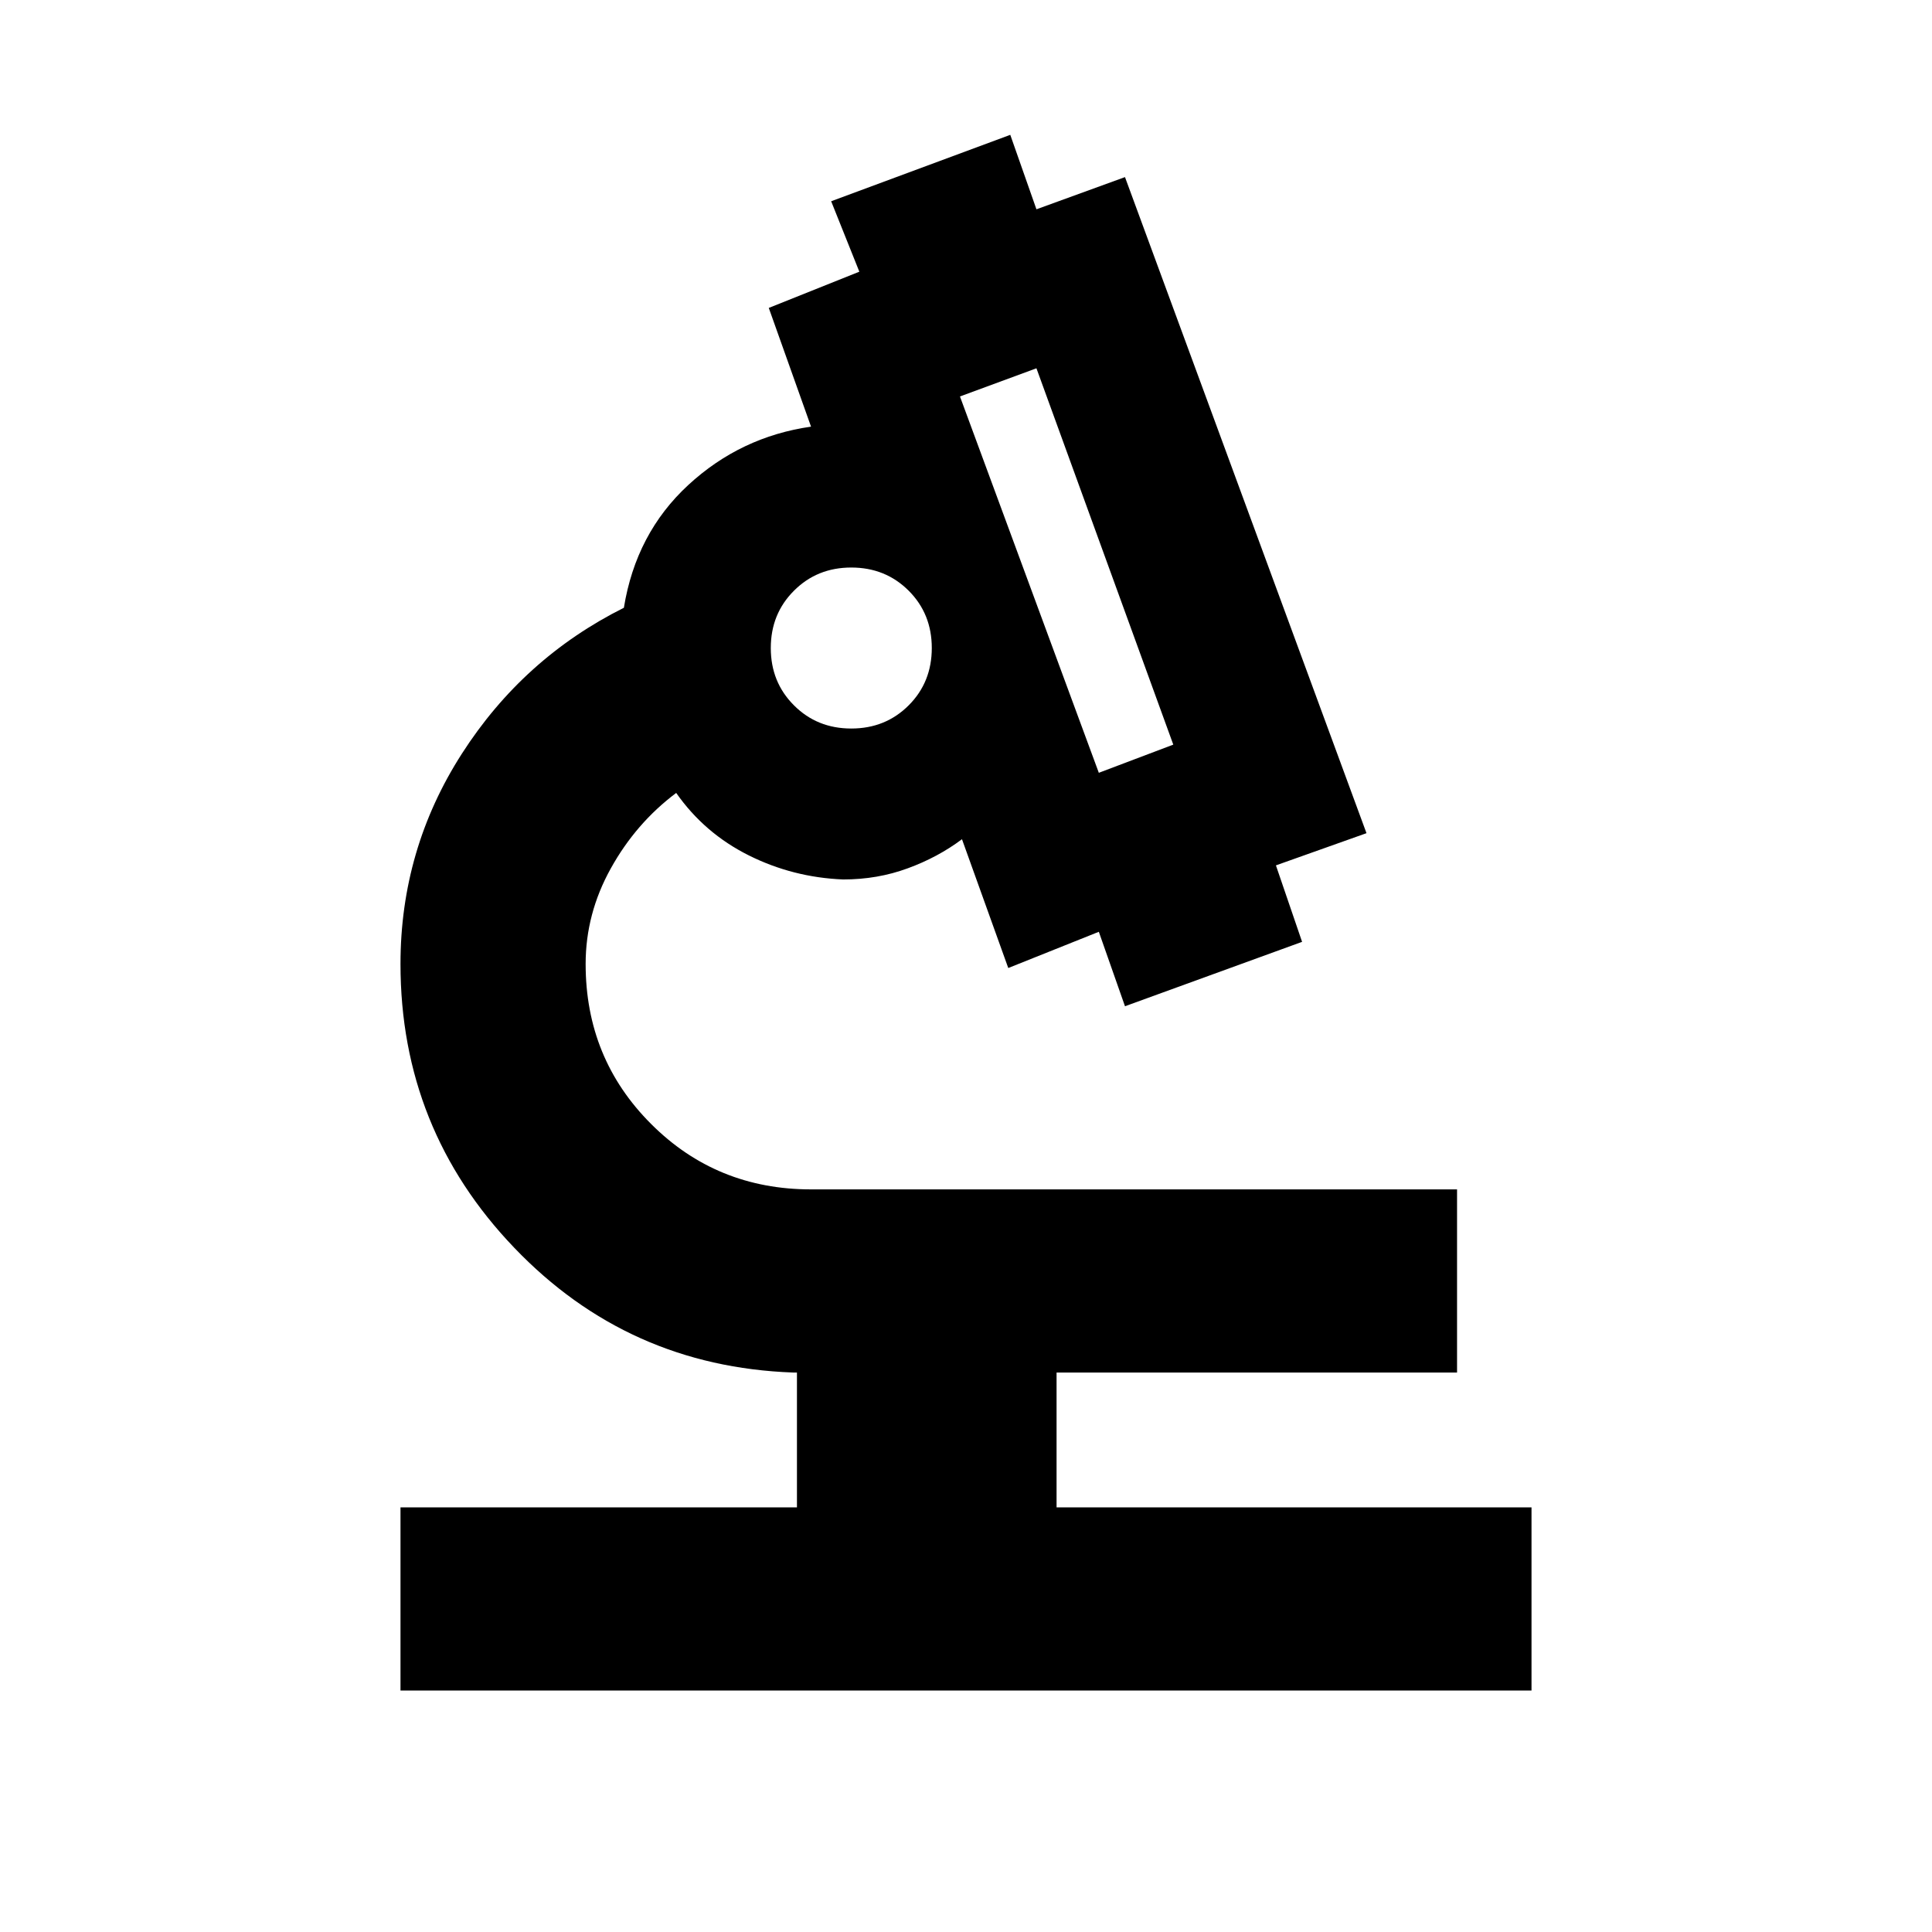<svg xmlns="http://www.w3.org/2000/svg" height="24" width="24"><path d="M4.975 21V18.725H9.9V17.05H9.85Q7.8 16.975 6.388 15.5Q4.975 14.025 4.975 11.975Q4.975 10.55 5.738 9.362Q6.5 8.175 7.75 7.55Q7.9 6.625 8.55 6.025Q9.2 5.425 10.075 5.3L9.55 3.825L10.675 3.375L10.325 2.5L12.55 1.675L12.875 2.6L13.975 2.2L16.975 10.35L15.85 10.75L16.175 11.7L13.975 12.5L13.65 11.575L12.525 12.025L11.95 10.425Q11.65 10.65 11.275 10.787Q10.9 10.925 10.475 10.925Q9.85 10.9 9.3 10.625Q8.75 10.35 8.4 9.85Q7.9 10.225 7.588 10.787Q7.275 11.35 7.275 11.975Q7.275 13.15 8.088 13.962Q8.9 14.775 10.075 14.775H18.1V17.05H13.125V18.725H19.025V21ZM13.65 9.6 14.575 9.25 12.875 4.575 11.925 4.925ZM10.575 9.05Q11 9.05 11.288 8.762Q11.575 8.475 11.575 8.05Q11.575 7.625 11.288 7.338Q11 7.05 10.575 7.05Q10.15 7.05 9.863 7.338Q9.575 7.625 9.575 8.05Q9.575 8.475 9.863 8.762Q10.15 9.05 10.575 9.05ZM13.65 9.6ZM10.575 8.05Q10.575 8.05 10.575 8.05Q10.575 8.05 10.575 8.05Q10.575 8.05 10.575 8.05Q10.575 8.05 10.575 8.05Q10.575 8.05 10.575 8.05Q10.575 8.05 10.575 8.05Q10.575 8.05 10.575 8.05Q10.575 8.05 10.575 8.05ZM10.575 8.05Q10.575 8.05 10.575 8.05Q10.575 8.05 10.575 8.05Q10.575 8.05 10.575 8.05Q10.575 8.05 10.575 8.05Q10.575 8.05 10.575 8.05Q10.575 8.05 10.575 8.05Q10.575 8.05 10.575 8.05Q10.575 8.05 10.575 8.05Z"/></svg>